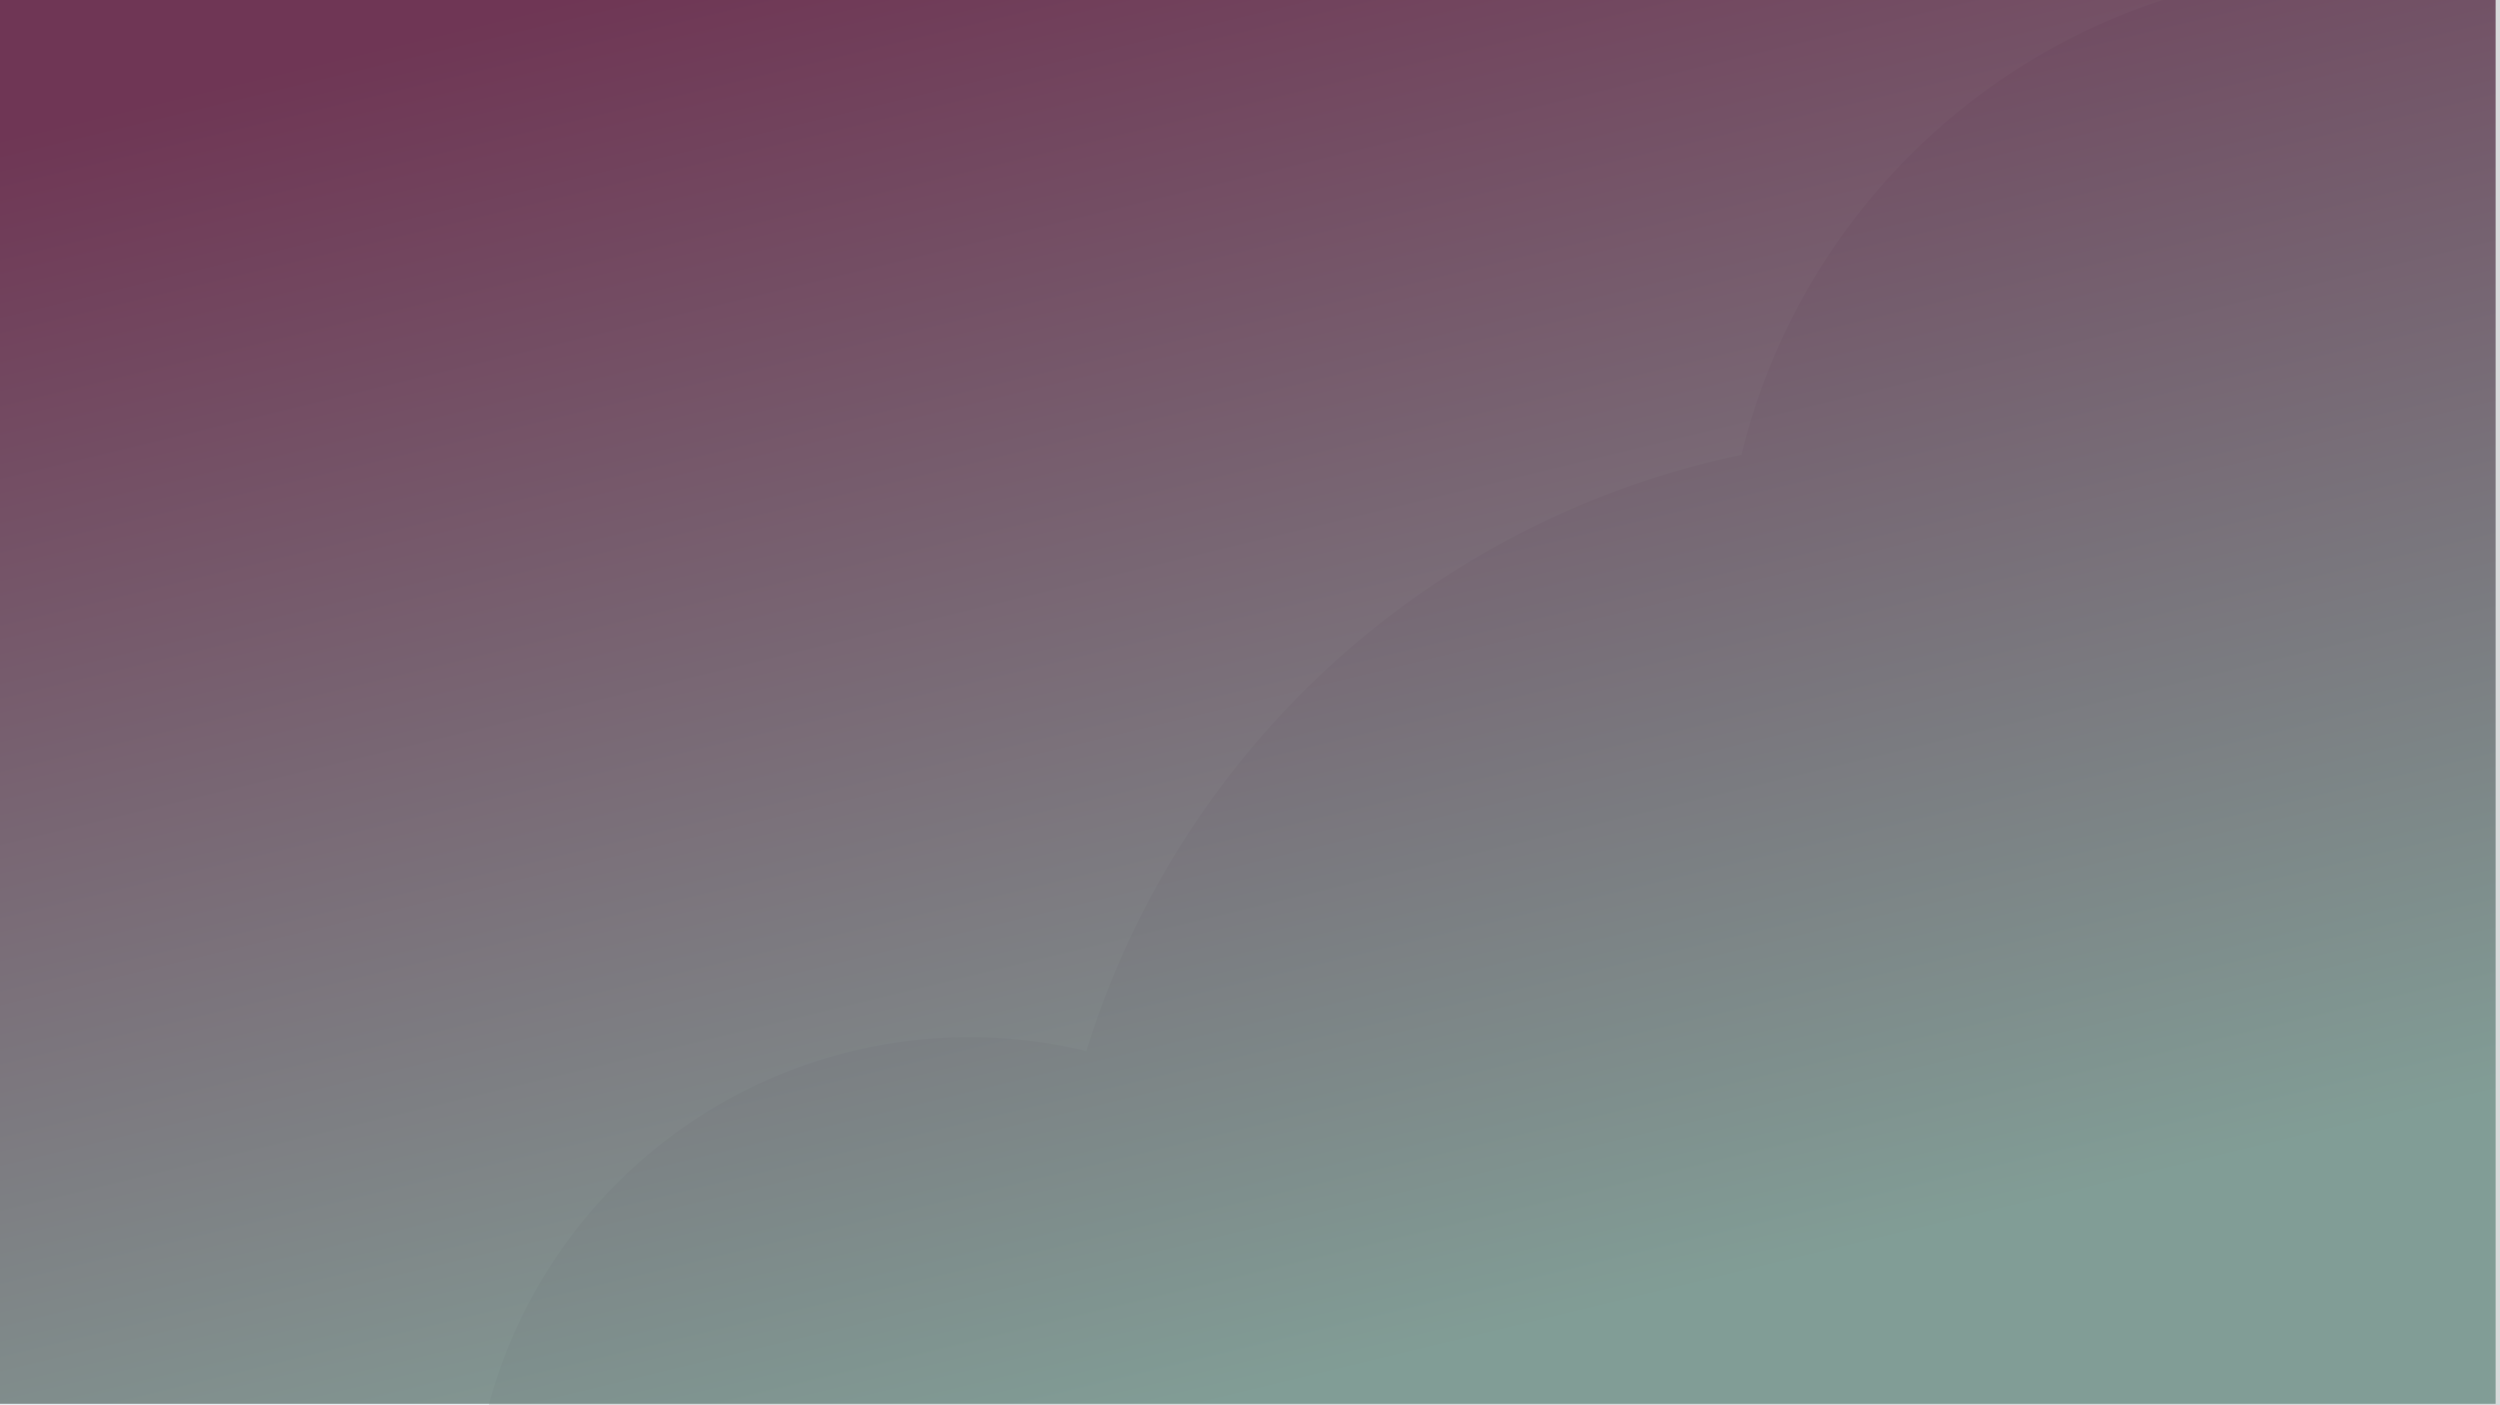 <svg xmlns="http://www.w3.org/2000/svg" xmlns:xlink="http://www.w3.org/1999/xlink" width="1923.364" height="1081.001" viewBox="0 0 1923.364 1081.001"><defs><style>.a{fill:#e7ecef;}.b{fill:#d8dadb;}.c{opacity:0.82;fill:url(#a);}</style><linearGradient id="a" x1="0.089" y1="0.062" x2="0.5" y2="1" gradientUnits="objectBoundingBox"><stop offset="0" stop-color="#540e33"/><stop offset="1" stop-color="#6e9086"/></linearGradient></defs><rect class="a" width="1920" height="1081"/><path class="b" d="M3113.293,1021.115H1566a380.618,380.618,0,0,1,51.33-112.989A383.2,383.2,0,0,1,2025.711,748.83a671.213,671.213,0,0,1,504.022-458.677c3.224-13.288,7.059-26.6,11.4-39.573,4.3-12.844,9.195-25.671,14.559-38.125,5.324-12.361,11.234-24.65,17.566-36.525,6.3-11.812,13.168-23.511,20.422-34.773A492.282,492.282,0,0,1,2767.627-22.132c11.749-6.552,23.908-12.686,36.138-18.233,12.324-5.59,25.032-10.724,37.772-15.26,4.144-1.476,8.349-2.91,12.5-4.261h259.258v1081Z" transform="translate(-1189.93 59.886)"/><rect class="c" width="1920" height="1080"/></svg>